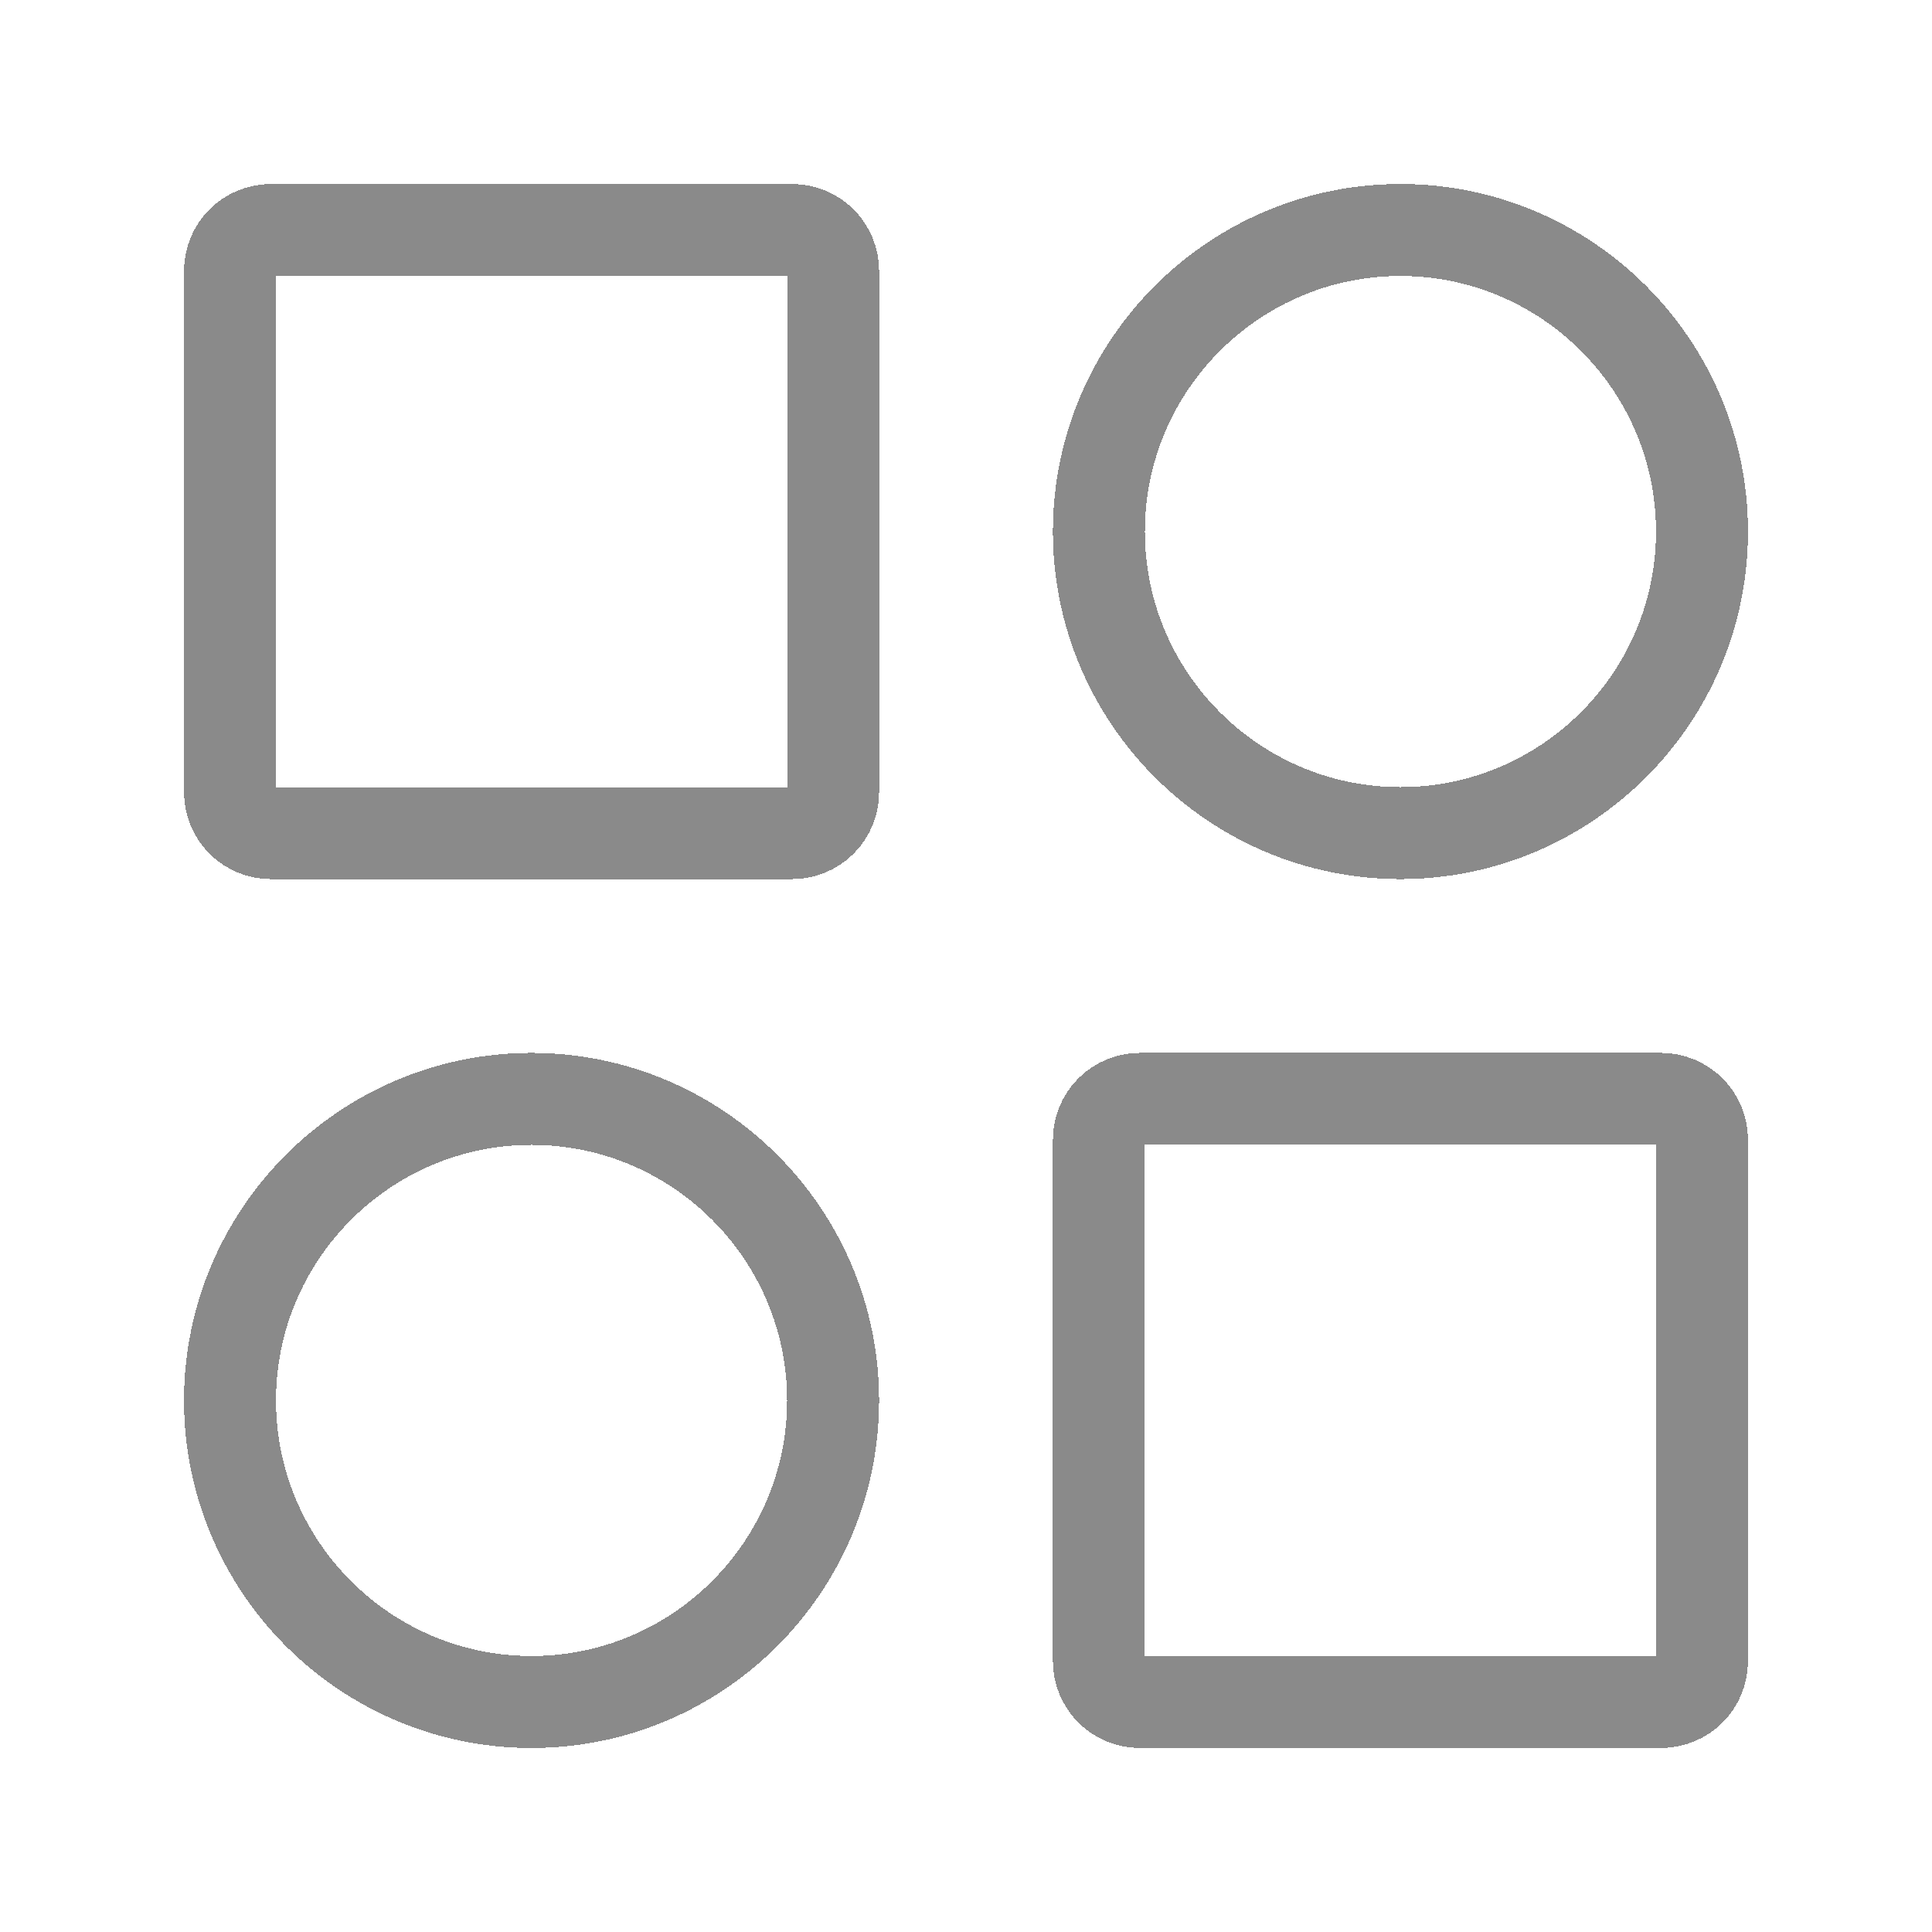 <svg width="42" height="42" viewBox="0 0 42 42" fill="none" xmlns="http://www.w3.org/2000/svg">
<g filter="url(#filter0_d_58_4221)">
<path d="M5.889 1H17.222C17.458 1 17.684 1.094 17.851 1.26C18.017 1.427 18.111 1.653 18.111 1.889V13.222C18.111 13.458 18.017 13.684 17.851 13.851C17.684 14.018 17.458 14.111 17.222 14.111H5.889C5.653 14.111 5.427 14.018 5.26 13.851C5.094 13.684 5 13.458 5 13.222V1.889C5 1.653 5.094 1.427 5.26 1.26C5.427 1.094 5.653 1 5.889 1ZM24.149 20.149C24.316 19.983 24.542 19.889 24.778 19.889H36.111C36.347 19.889 36.573 19.983 36.74 20.149C36.906 20.316 37 20.542 37 20.778V32.111C37 32.347 36.906 32.573 36.74 32.74C36.573 32.906 36.347 33 36.111 33H24.778C24.542 33 24.316 32.906 24.149 32.74C23.983 32.573 23.889 32.347 23.889 32.111V20.778C23.889 20.542 23.983 20.316 24.149 20.149ZM23.889 7.556C23.889 3.941 26.83 1 30.444 1C34.059 1 37 3.941 37 7.556C37 11.17 34.059 14.111 30.444 14.111C26.83 14.111 23.889 11.17 23.889 7.556ZM5 26.444C5 22.83 7.941 19.889 11.556 19.889C15.17 19.889 18.111 22.83 18.111 26.444C18.111 30.059 15.17 33 11.556 33C7.941 33 5 30.059 5 26.444Z" stroke="#8A8A8A" stroke-width="2" shape-rendering="crispEdges"/>
</g>
<defs>
<filter id="filter0_d_58_4221" x="0" y="0" width="42" height="42" filterUnits="userSpaceOnUse" color-interpolation-filters="sRGB">
<feFlood flood-opacity="0" result="BackgroundImageFix"/>
<feColorMatrix in="SourceAlpha" type="matrix" values="0 0 0 0 0 0 0 0 0 0 0 0 0 0 0 0 0 0 127 0" result="hardAlpha"/>
<feOffset dy="4"/>
<feGaussianBlur stdDeviation="2"/>
<feComposite in2="hardAlpha" operator="out"/>
<feColorMatrix type="matrix" values="0 0 0 0 0 0 0 0 0 0 0 0 0 0 0 0 0 0 0.25 0"/>
<feBlend mode="normal" in2="BackgroundImageFix" result="effect1_dropShadow_58_4221"/>
<feBlend mode="normal" in="SourceGraphic" in2="effect1_dropShadow_58_4221" result="shape"/>
</filter>
</defs>
</svg>

